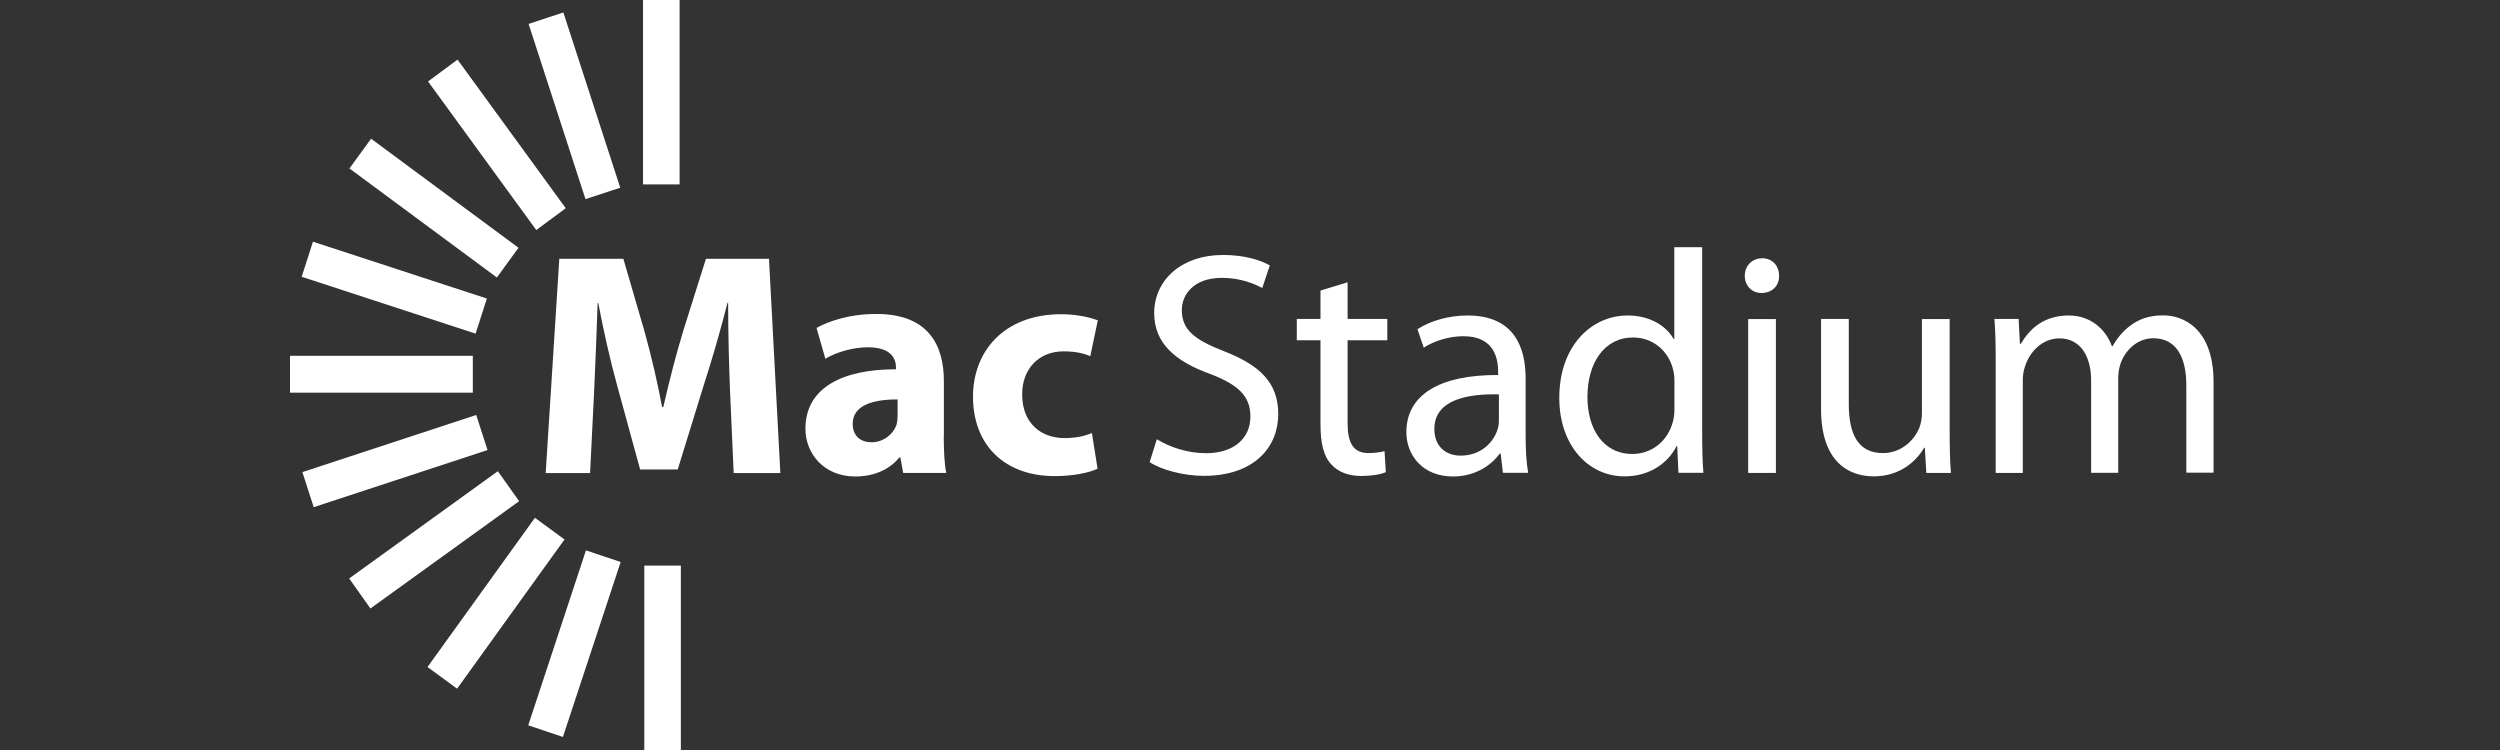 <?xml version="1.0" encoding="utf-8"?>
<svg xmlns="http://www.w3.org/2000/svg" width="250" height="75" viewBox="0 0 250 75" fill="none">
<rect x="0" y="0" width="250" height="75" fill="#333333" stroke="none"/>
<path fill-rule="evenodd" clip-rule="evenodd" d="M170.216 24.721V43.312C170.216 44.685 170.241 46.236 170.342 47.279H167.845L167.719 44.609H167.656C166.799 46.325 164.945 47.635 162.462 47.635C158.78 47.635 155.93 44.482 155.93 39.815C155.905 34.703 159.057 31.549 162.764 31.549C165.097 31.549 166.673 32.668 167.366 33.902H167.429V24.721H170.216ZM167.442 38.162C167.442 37.806 167.417 37.335 167.316 36.992C166.912 35.212 165.399 33.749 163.306 33.749C160.432 33.749 158.742 36.292 158.742 39.7C158.742 42.816 160.255 45.397 163.256 45.397C165.122 45.397 166.812 44.151 167.316 42.066C167.417 41.684 167.442 41.303 167.442 40.858V38.162ZM120.601 45.321C118.709 45.321 116.919 44.685 115.683 43.922L114.965 46.211C116.099 46.974 118.344 47.585 120.386 47.585C125.405 47.585 127.825 44.724 127.825 41.417C127.825 38.276 125.997 36.522 122.404 35.123C119.466 33.978 118.18 32.999 118.18 30.99C118.18 29.541 119.289 27.786 122.189 27.786C124.118 27.786 125.531 28.421 126.224 28.803L126.981 26.54C126.035 26.005 124.459 25.497 122.29 25.497C118.167 25.497 115.419 27.989 115.419 31.321C115.419 34.347 117.562 36.153 121.029 37.399C123.904 38.505 125.039 39.65 125.039 41.659C125.039 43.821 123.4 45.321 120.601 45.321ZM72.814 30.278C72.814 33.431 72.902 36.509 73.003 39.09L73.369 47.305H78.034L76.899 25.878H70.595L68.35 32.999C67.619 35.377 66.901 38.213 66.333 40.692H66.207C65.741 38.175 65.11 35.504 64.417 33.025L62.336 25.878H55.931L54.569 47.305H59.008L59.411 39.166C59.537 36.496 59.663 33.19 59.764 30.291H59.827C60.357 33.126 61.05 36.14 61.744 38.658L64.013 46.949H67.771L70.355 38.581C71.175 36.064 72.058 33.012 72.751 30.278H72.814ZM94.627 47.292C94.438 46.44 94.375 45.003 94.375 43.541H94.387V38.111C94.387 34.449 92.786 31.397 87.642 31.397C84.83 31.397 82.724 32.185 81.653 32.795L82.535 35.873C83.544 35.262 85.221 34.728 86.797 34.728C89.155 34.728 89.596 35.911 89.596 36.737V36.928C84.136 36.928 80.543 38.836 80.543 42.879C80.543 45.359 82.397 47.648 85.523 47.648C87.352 47.648 88.928 46.987 89.936 45.74H90.037L90.315 47.292H94.627ZM85.271 42.383C85.271 40.552 87.226 39.942 89.747 39.942H89.76V41.62C89.76 41.913 89.722 42.193 89.659 42.447C89.331 43.439 88.323 44.227 87.163 44.227C86.091 44.227 85.271 43.63 85.271 42.383ZM109.757 46.872C108.9 47.279 107.299 47.61 105.47 47.61C100.49 47.61 97.3 44.532 97.3 39.662C97.3 35.148 100.389 31.422 106.126 31.422C107.387 31.422 108.774 31.651 109.783 32.032L109.026 35.618C108.459 35.364 107.614 35.135 106.353 35.135C103.831 35.135 102.192 36.954 102.217 39.459C102.217 42.32 104.109 43.808 106.441 43.808C107.576 43.808 108.459 43.617 109.19 43.299L109.757 46.872ZM134.76 28.23V31.893H138.732V34.029H134.76V42.32C134.76 44.227 135.29 45.308 136.841 45.308C137.572 45.308 138.102 45.206 138.455 45.117L138.581 47.216C138.051 47.445 137.194 47.597 136.122 47.597C134.836 47.597 133.789 47.19 133.121 46.427C132.339 45.601 132.049 44.24 132.049 42.422V34.029H129.679V31.893H132.049V29.057L134.76 28.23ZM150.067 45.359L150.294 47.292V47.279H152.816C152.627 46.237 152.564 44.927 152.564 43.592V37.844C152.564 34.754 151.429 31.549 146.764 31.549C144.834 31.549 143.006 32.096 141.745 32.923L142.376 34.767C143.447 34.067 144.935 33.622 146.347 33.622C149.462 33.622 149.815 35.911 149.815 37.183V37.501C143.914 37.475 140.636 39.51 140.636 43.223C140.636 45.461 142.212 47.648 145.301 47.648C147.47 47.648 149.109 46.567 149.966 45.359H150.067ZM143.435 42.892C143.435 39.917 146.864 39.37 149.89 39.434V42.104C149.89 42.384 149.84 42.714 149.739 42.994C149.31 44.291 148.05 45.563 146.057 45.563C144.633 45.563 143.435 44.698 143.435 42.892ZM176.141 29.299C177.251 29.299 177.932 28.536 177.907 27.582C177.907 26.59 177.251 25.827 176.217 25.827C175.208 25.827 174.477 26.59 174.477 27.582C174.477 28.536 175.158 29.299 176.141 29.299ZM174.818 31.906V47.292H177.591V31.906H174.818ZM194.966 43.096C194.966 44.685 194.991 46.084 195.092 47.292H192.634L192.482 44.774H192.419C191.688 46.02 190.087 47.635 187.376 47.635C184.98 47.635 182.105 46.3 182.105 40.896V31.893H184.879V40.412C184.879 43.337 185.762 45.308 188.284 45.308C190.15 45.308 191.436 44.011 191.94 42.765C192.091 42.358 192.192 41.849 192.192 41.341V31.905H194.966V43.096ZM199.443 31.893C199.544 33.164 199.569 34.474 199.569 36.064V47.292H202.28V38.009C202.28 37.526 202.355 37.043 202.507 36.636C202.935 35.237 204.196 33.838 205.936 33.838C208.042 33.838 209.113 35.618 209.113 38.06V47.279H211.824V37.768C211.824 37.259 211.925 36.75 212.051 36.369C212.53 34.995 213.753 33.825 215.33 33.825C217.561 33.825 218.633 35.606 218.633 38.556V47.267H221.356V38.213C221.356 32.872 218.356 31.537 216.338 31.537C214.876 31.537 213.867 31.918 212.959 32.617C212.329 33.101 211.736 33.762 211.257 34.627H211.194C210.538 32.821 208.962 31.549 206.882 31.549C204.36 31.549 202.948 32.91 202.09 34.372H201.99L201.864 31.893H199.443Z" fill="white"/>
<path fill-rule="evenodd" clip-rule="evenodd" d="M67.96 0H64.303V18.438H67.96V0ZM68.086 56.562H64.429V75H68.086V56.562ZM58.596 55.037L62.066 56.202L56.292 73.696L52.823 72.531L58.596 55.037ZM56.451 53.948L53.492 51.781L42.751 66.702L45.71 68.868L56.451 53.948ZM49.785 47.12L51.913 50.119L37.044 60.847L34.916 57.848L49.785 47.12ZM48.754 45.005L47.621 41.498L30.238 47.211L31.37 50.717L48.754 45.005ZM47.282 35.579V39.267H29L29 35.579H47.282ZM47.56 33.364L48.687 29.855L31.295 24.169L30.168 27.677L47.56 33.364ZM51.85 24.776L49.688 27.75L34.945 16.846L37.108 13.872L51.85 24.776ZM56.335 1.245L52.86 2.392L58.549 19.914L62.024 18.767L56.335 1.245ZM42.806 8.145L45.753 5.962L56.575 20.823L53.627 23.006L42.806 8.145Z" fill="white"/>
</svg>